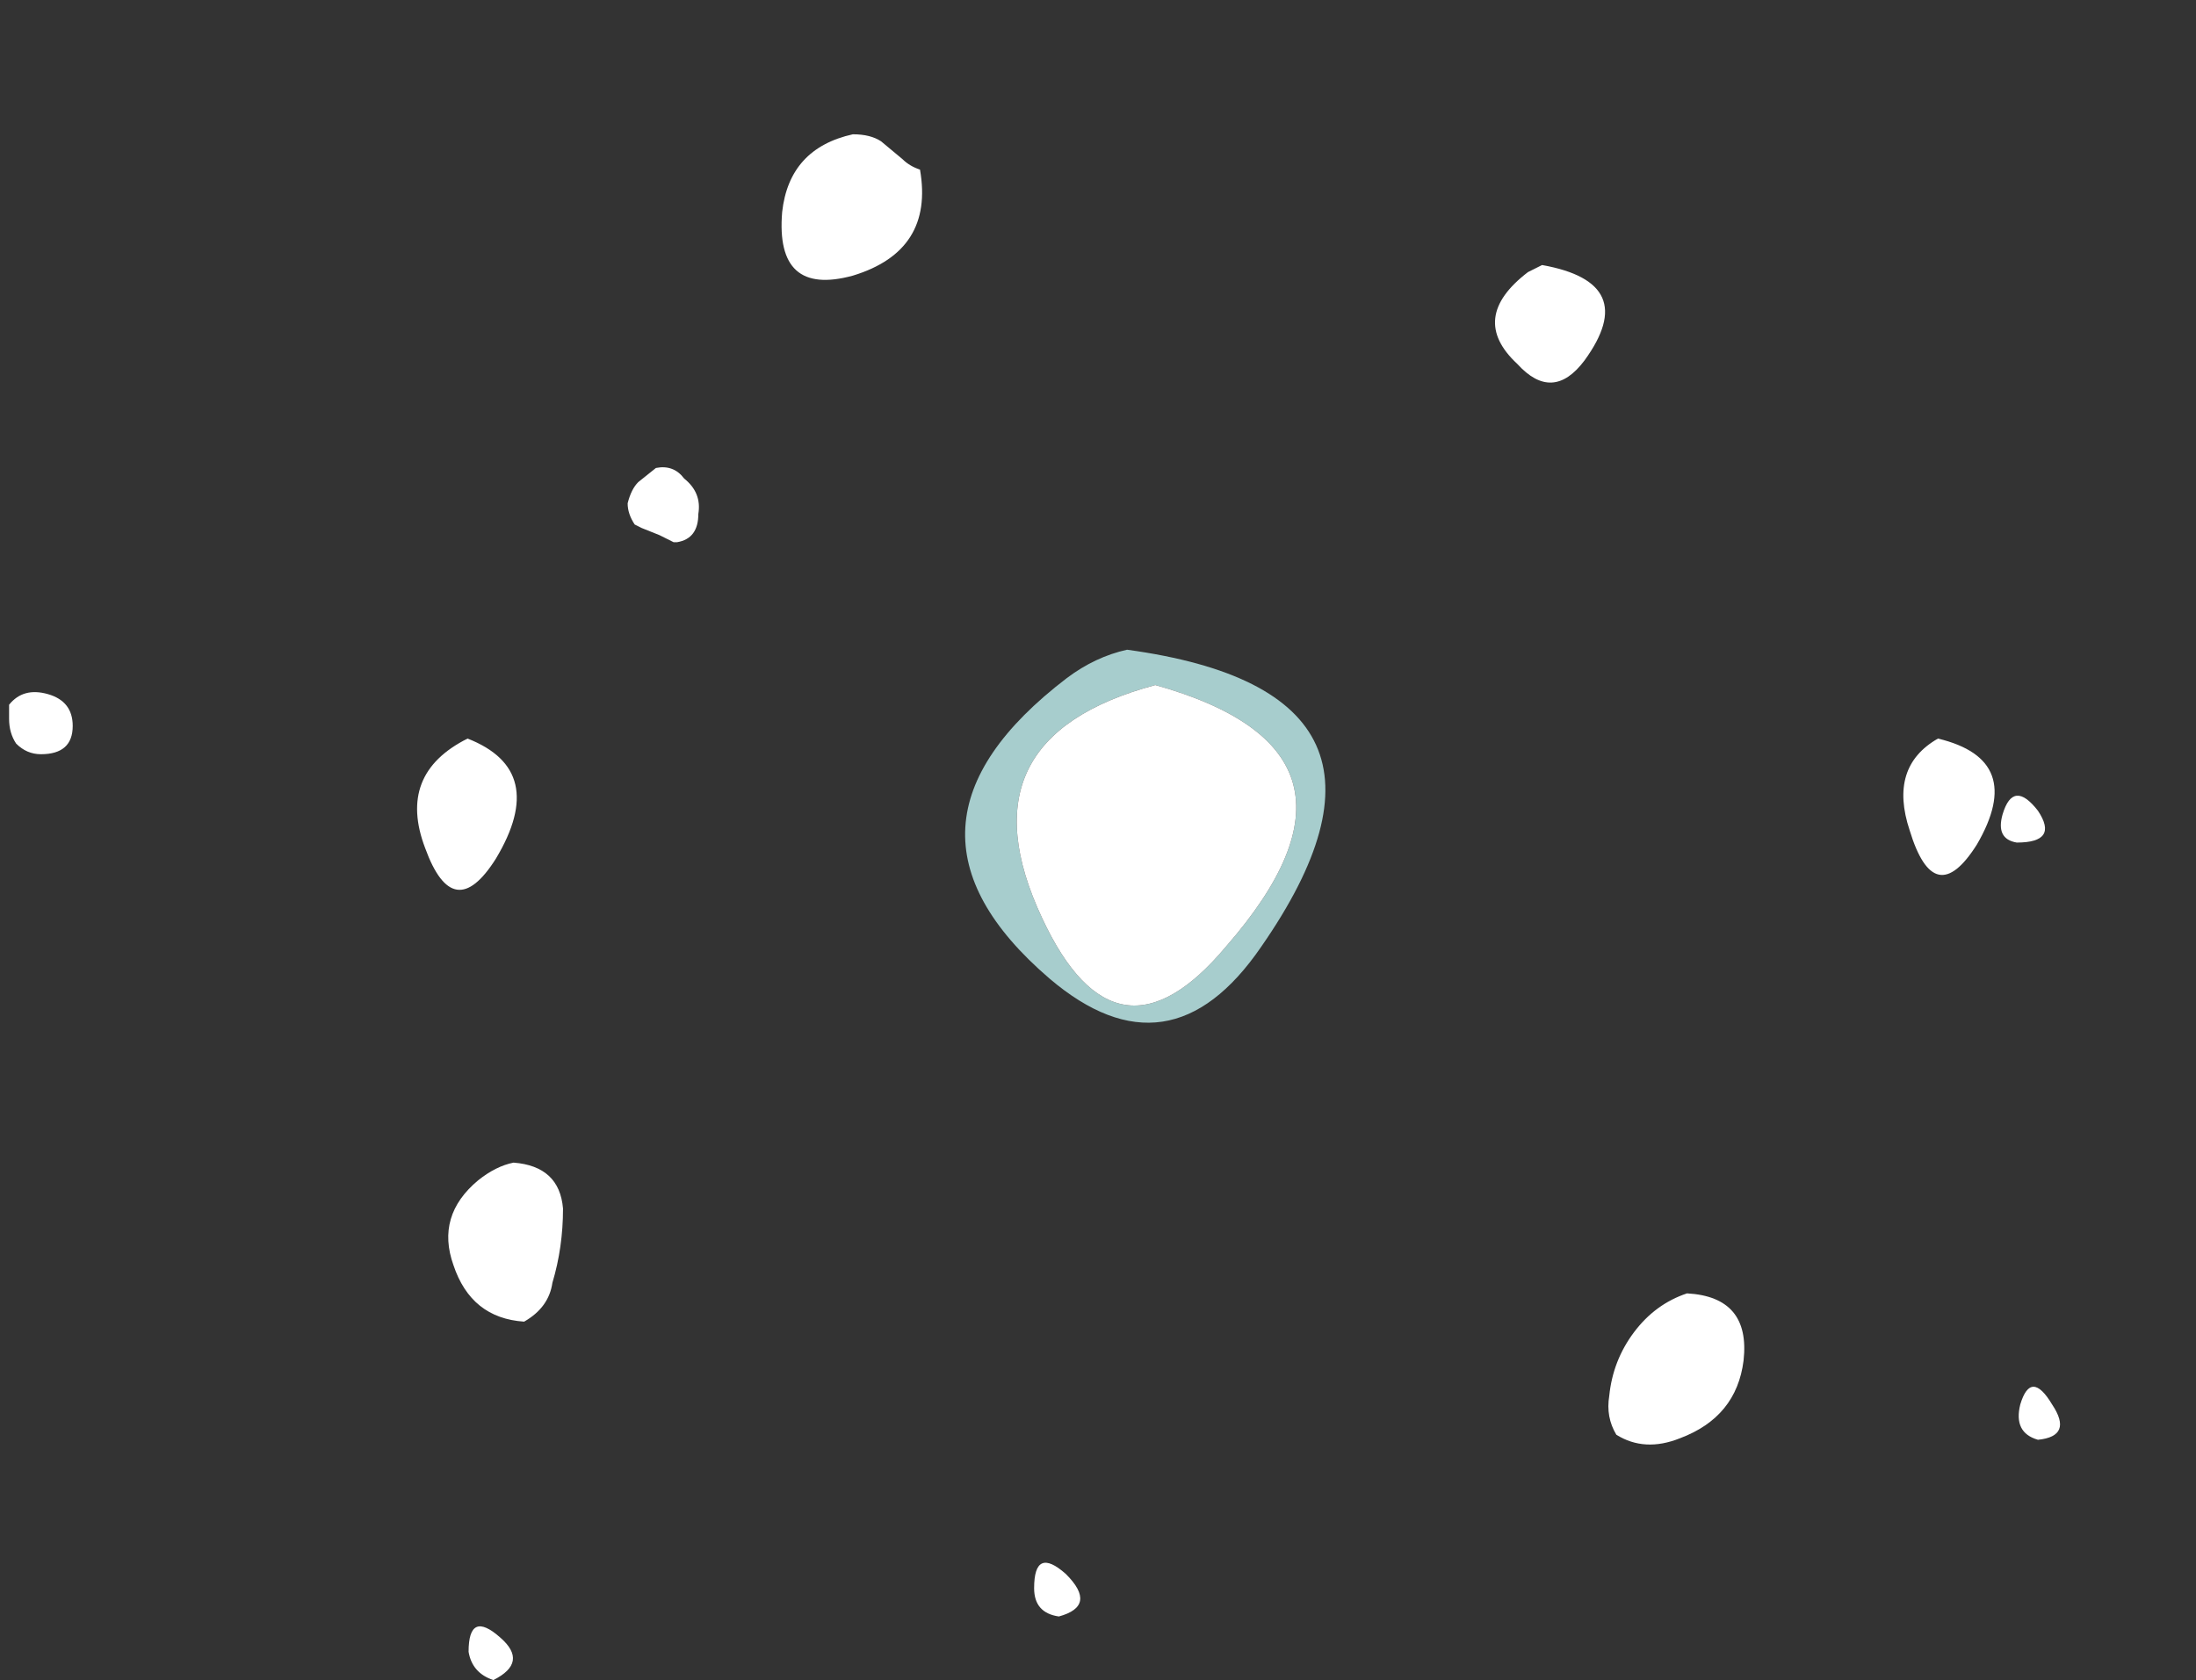 <?xml version="1.0" encoding="UTF-8" standalone="no"?>
<svg xmlns:ffdec="https://www.free-decompiler.com/flash" xmlns:xlink="http://www.w3.org/1999/xlink" ffdec:objectType="frame" height="166.4px" width="217.45px" xmlns="http://www.w3.org/2000/svg">
  <rect width="100%" height="100%" fill="#333333" stroke="none"/>
  <g transform="matrix(1.0, 0.0, 0.0, 1.0, 130.15, 174.95)">
    <use ffdec:characterId="2218" height="18.55" transform="matrix(7.0, 0.0, 0.0, 7.0, -88.75, -161.65)" width="22.3" xlink:href="#shape0"/>
    <use ffdec:characterId="2204" height="17.15" transform="matrix(7.0, 0.0, 0.0, -7.0, -129.25, -8.55)" width="29.0" xlink:href="#shape1"/>
    <use ffdec:characterId="2219" height="5.3" transform="matrix(7.0, 0.0, 0.0, 7.0, -34.65, -110.6)" width="5.1" xlink:href="#shape2"/>
  </g>
  <defs>
    <g id="shape0" transform="matrix(1.0, 0.0, 0.0, 1.0, 8.3, 21.35)">
      <path d="M8.2 -18.15 Q7.75 -17.55 7.25 -18.1 6.55 -18.75 7.4 -19.4 L7.6 -19.5 Q9.0 -19.25 8.2 -18.15 M10.45 -4.0 Q10.35 -3.2 9.55 -2.9 9.05 -2.7 8.65 -2.95 8.5 -3.2 8.55 -3.5 8.6 -4.0 8.9 -4.4 9.2 -4.8 9.65 -4.95 10.55 -4.9 10.45 -4.0 M13.75 -11.3 Q13.15 -10.35 12.8 -11.5 12.5 -12.4 13.2 -12.8 14.45 -12.5 13.75 -11.3 M-1.75 -21.25 L-1.45 -21.0 Q-1.35 -20.9 -1.2 -20.85 -1.0 -19.7 -2.15 -19.35 -3.25 -19.05 -3.15 -20.25 -3.05 -21.15 -2.15 -21.35 -1.9 -21.35 -1.75 -21.25 M-7.2 -11.1 Q-7.8 -10.15 -8.2 -11.25 -8.6 -12.3 -7.6 -12.8 -6.45 -12.35 -7.2 -11.1 M-6.25 -6.15 Q-6.25 -5.6 -6.4 -5.1 -6.45 -4.75 -6.8 -4.55 -7.55 -4.6 -7.8 -5.35 -8.05 -6.05 -7.45 -6.55 -7.2 -6.75 -6.95 -6.8 -6.3 -6.75 -6.25 -6.15" fill="#ffffff" fill-rule="evenodd" stroke="none"/>
    </g>
    <g id="shape1" transform="matrix(1.0, 0.0, 0.0, 1.0, 14.5, 20.6)">
      <path d="M14.4 -16.7 Q14.1 -16.2 13.95 -16.7 13.85 -17.1 14.2 -17.2 14.7 -17.15 14.4 -16.7 M0.45 -19.1 Q0.0 -18.7 0.0 -19.3 0.0 -19.65 0.35 -19.7 0.9 -19.55 0.45 -19.1 M13.9 -8.75 Q14.5 -8.75 14.2 -8.3 13.85 -7.85 13.7 -8.35 13.6 -8.7 13.9 -8.75 M-7.55 -20.0 Q-8.0 -19.6 -8.0 -20.2 -7.95 -20.5 -7.65 -20.6 -7.15 -20.35 -7.55 -20.0 M-13.6 -7.1 Q-13.6 -6.75 -13.95 -6.65 -14.3 -6.55 -14.5 -6.8 L-14.5 -7.0 Q-14.5 -7.2 -14.4 -7.35 -14.25 -7.5 -14.05 -7.5 -13.6 -7.5 -13.6 -7.1 M-5.05 -4.5 Q-4.75 -4.45 -4.75 -4.1 -4.7 -3.8 -4.95 -3.6 -5.1 -3.4 -5.35 -3.45 L-5.6 -3.65 Q-5.7 -3.75 -5.75 -3.95 -5.75 -4.1 -5.65 -4.25 L-5.55 -4.3 -5.3 -4.4 -5.1 -4.5 -5.05 -4.5" fill="#ffffff" fill-rule="evenodd" stroke="none"/>
    </g>
    <g id="shape2" transform="matrix(1.0, 0.0, 0.0, 1.0, 4.95, 15.8)">
      <path d="M-2.65 -15.8 Q1.75 -15.2 -0.75 -11.6 -2.05 -9.7 -3.75 -11.15 -6.25 -13.3 -3.5 -15.4 -3.1 -15.7 -2.65 -15.8 M-3.85 -12.0 Q-2.8 -9.75 -1.25 -11.6 1.15 -14.35 -2.25 -15.3 -5.05 -14.55 -3.85 -12.0" fill="#ccfffe" fill-opacity="0.753" fill-rule="evenodd" stroke="none"/>
      <path d="M-3.85 -12.0 Q-5.05 -14.55 -2.25 -15.3 1.15 -14.35 -1.25 -11.6 -2.8 -9.75 -3.85 -12.0" fill="#ffffff" fill-rule="evenodd" stroke="none"/>
    </g>
  </defs>
</svg>
